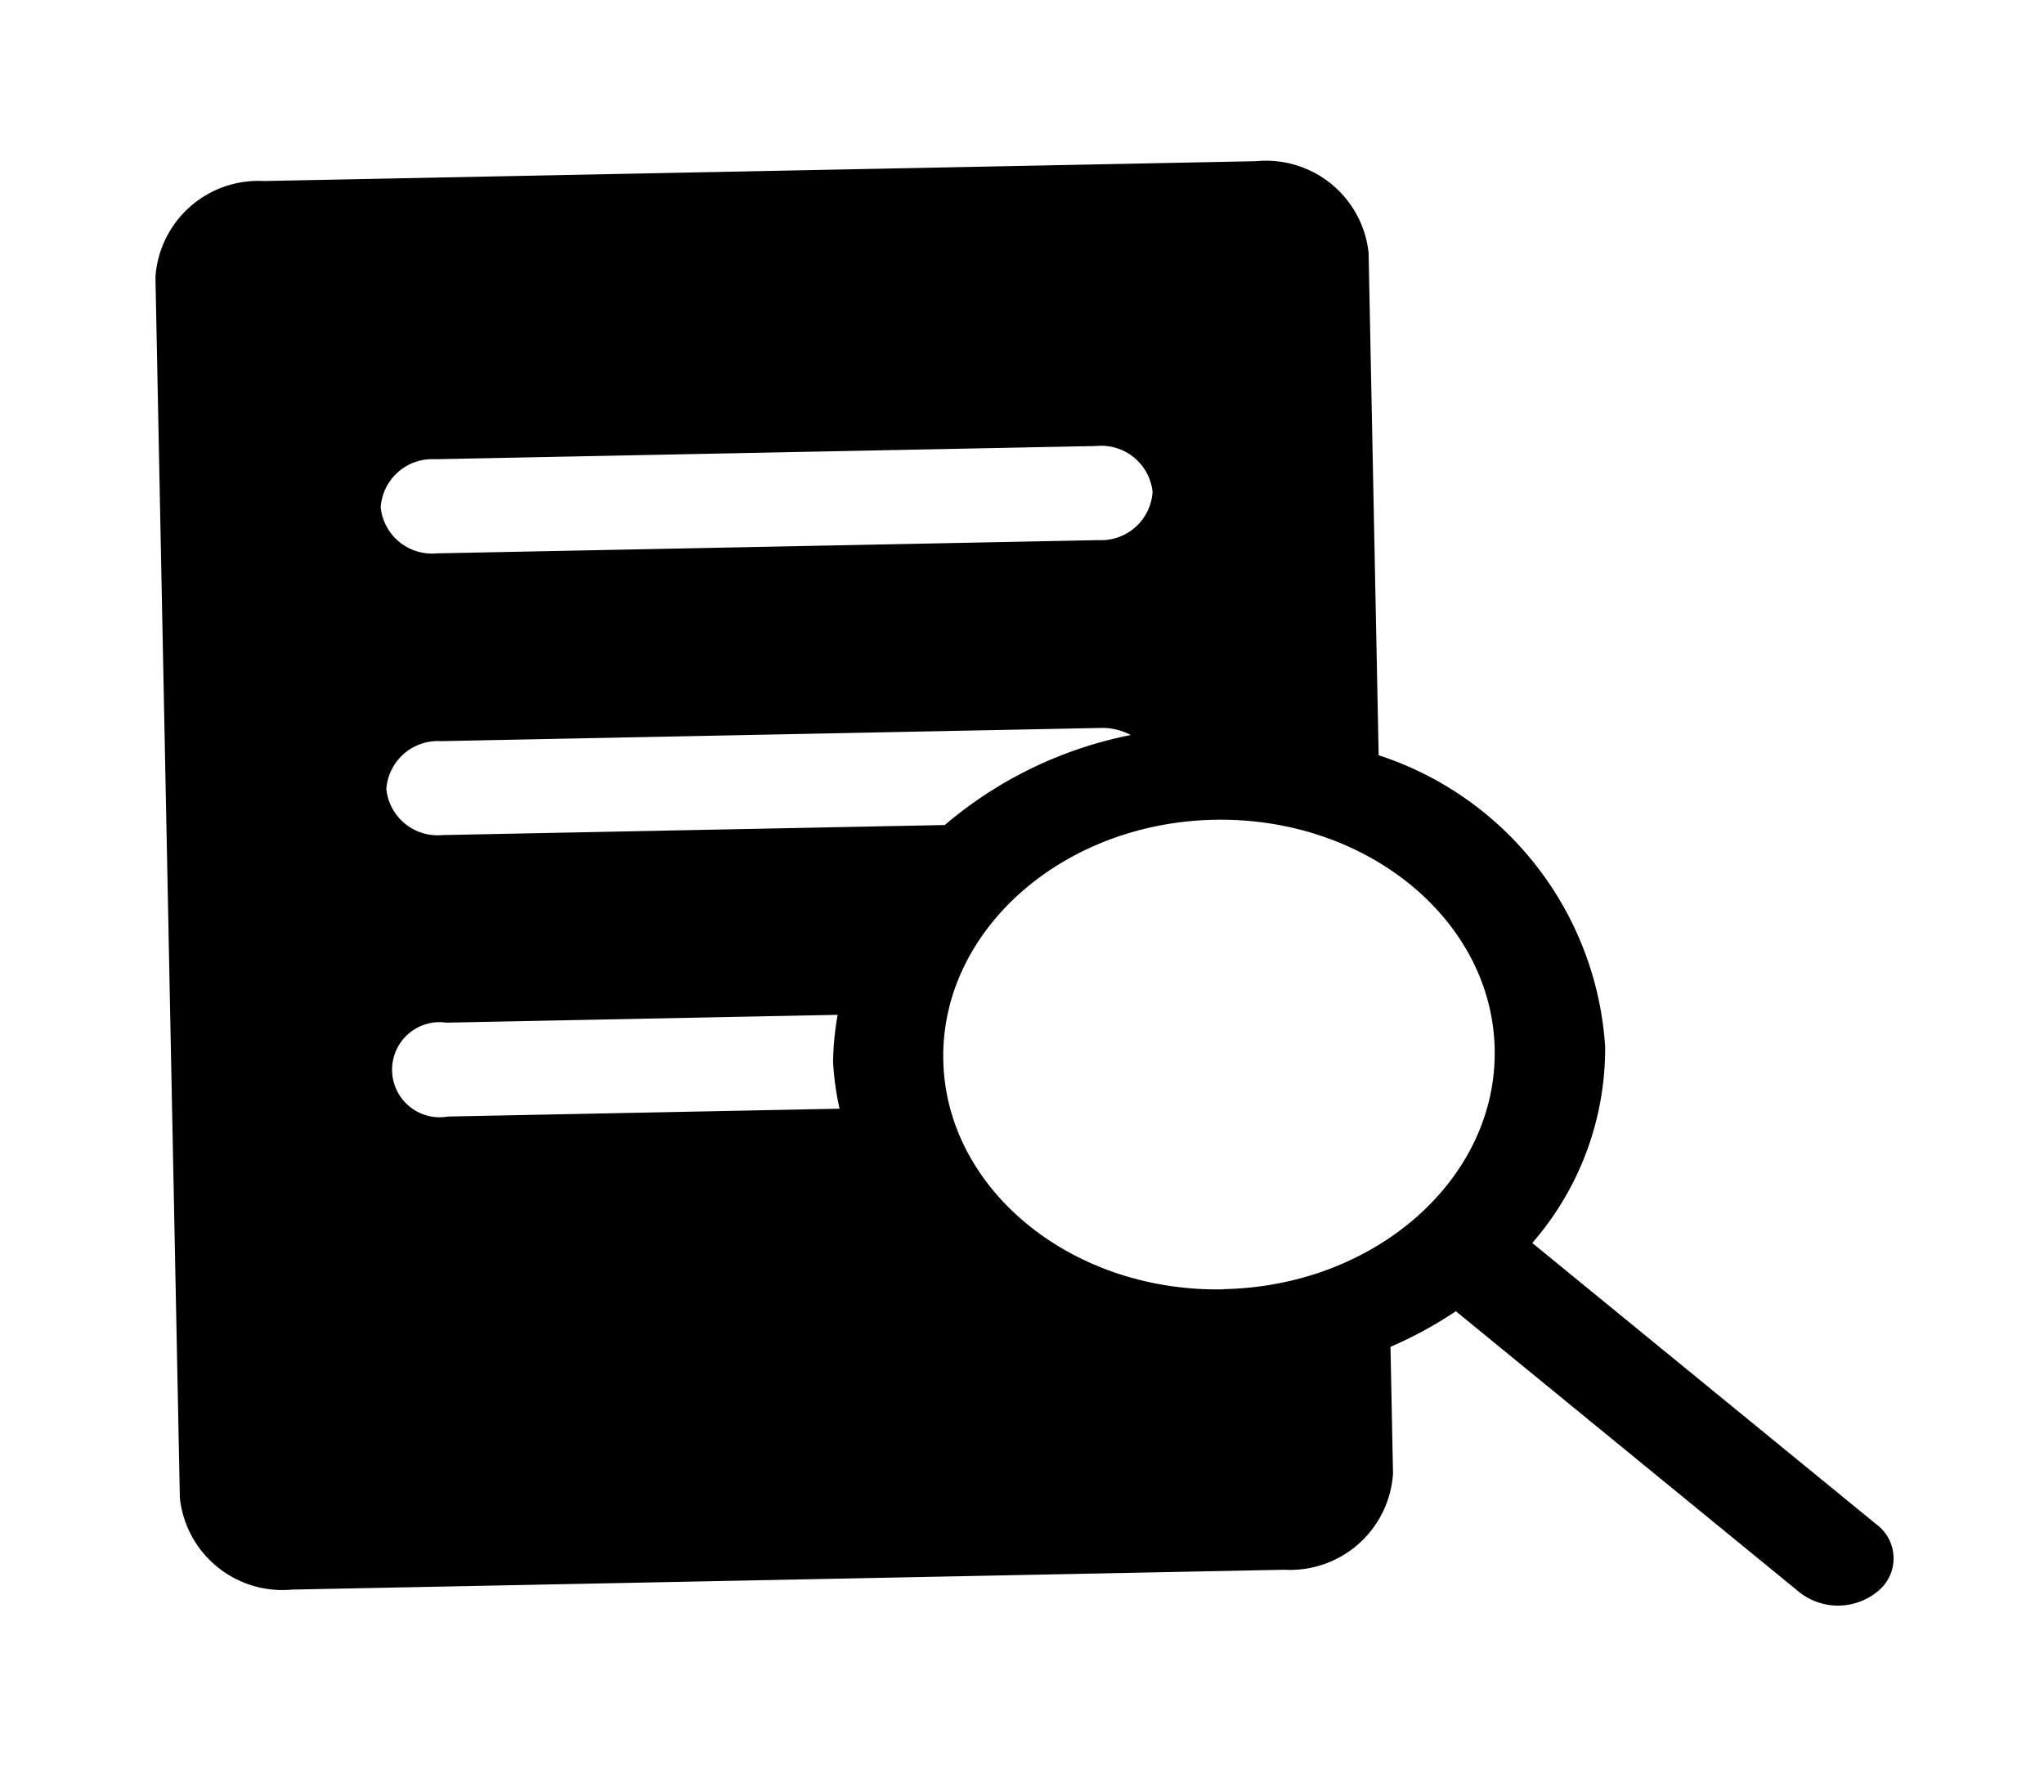 <svg xmlns="http://www.w3.org/2000/svg" xmlns:xlink="http://www.w3.org/1999/xlink" width="39.931" height="35.017" viewBox="0 0 39.931 35.017">
  <defs>
    <filter id="Path_181" x="0" y="0" width="39.931" height="35.017" filterUnits="userSpaceOnUse">
      <feOffset dy="2" input="SourceAlpha"/>
      <feGaussianBlur stdDeviation="1" result="blur"/>
      <feFlood flood-opacity="0.161"/>
      <feComposite operator="in" in2="blur"/>
      <feComposite in="SourceGraphic"/>
    </filter>
  </defs>
  <g transform="matrix(1, 0, 0, 1, 0, 0)" filter="url(#Path_181)">
    <path id="Path_181-2" data-name="Path 181" d="M2.154,27.52H21.543A2.014,2.014,0,0,0,23.7,25.685V23.208a7.9,7.9,0,0,0,1.29-.67L31.6,28.169a1.219,1.219,0,0,0,1.525,0,.825.825,0,0,0,0-1.3l-6.616-5.634a5.783,5.783,0,0,0,1.5-3.809A6.424,6.424,0,0,0,23.7,11.65V1.835A2.014,2.014,0,0,0,21.543,0H2.154A2.014,2.014,0,0,0,0,1.835V25.685A2.014,2.014,0,0,0,2.154,27.52Zm18.311-5.5c-2.969,0-5.386-2.058-5.386-4.587s2.417-4.587,5.386-4.587,5.386,2.058,5.386,4.587S23.434,22.016,20.466,22.016ZM18.311,7.339H5.386a1.007,1.007,0,0,1-1.077-.917A1.007,1.007,0,0,1,5.386,5.5H18.311a1.007,1.007,0,0,1,1.077.917A1.007,1.007,0,0,1,18.311,7.339ZM5.386,11.008H18.311a1.18,1.18,0,0,1,.556.15A8,8,0,0,0,15.2,12.843H5.386a1.007,1.007,0,0,1-1.077-.917A1.007,1.007,0,0,1,5.386,11.008Zm0,5.5h7.648a5.641,5.641,0,0,0-.108.917,5.641,5.641,0,0,0,.108.917H5.386a.929.929,0,1,1,0-1.835Z" transform="matrix(1, -0.02, 0.02, 1, 3, 1.58)"/>
  </g>
</svg>

